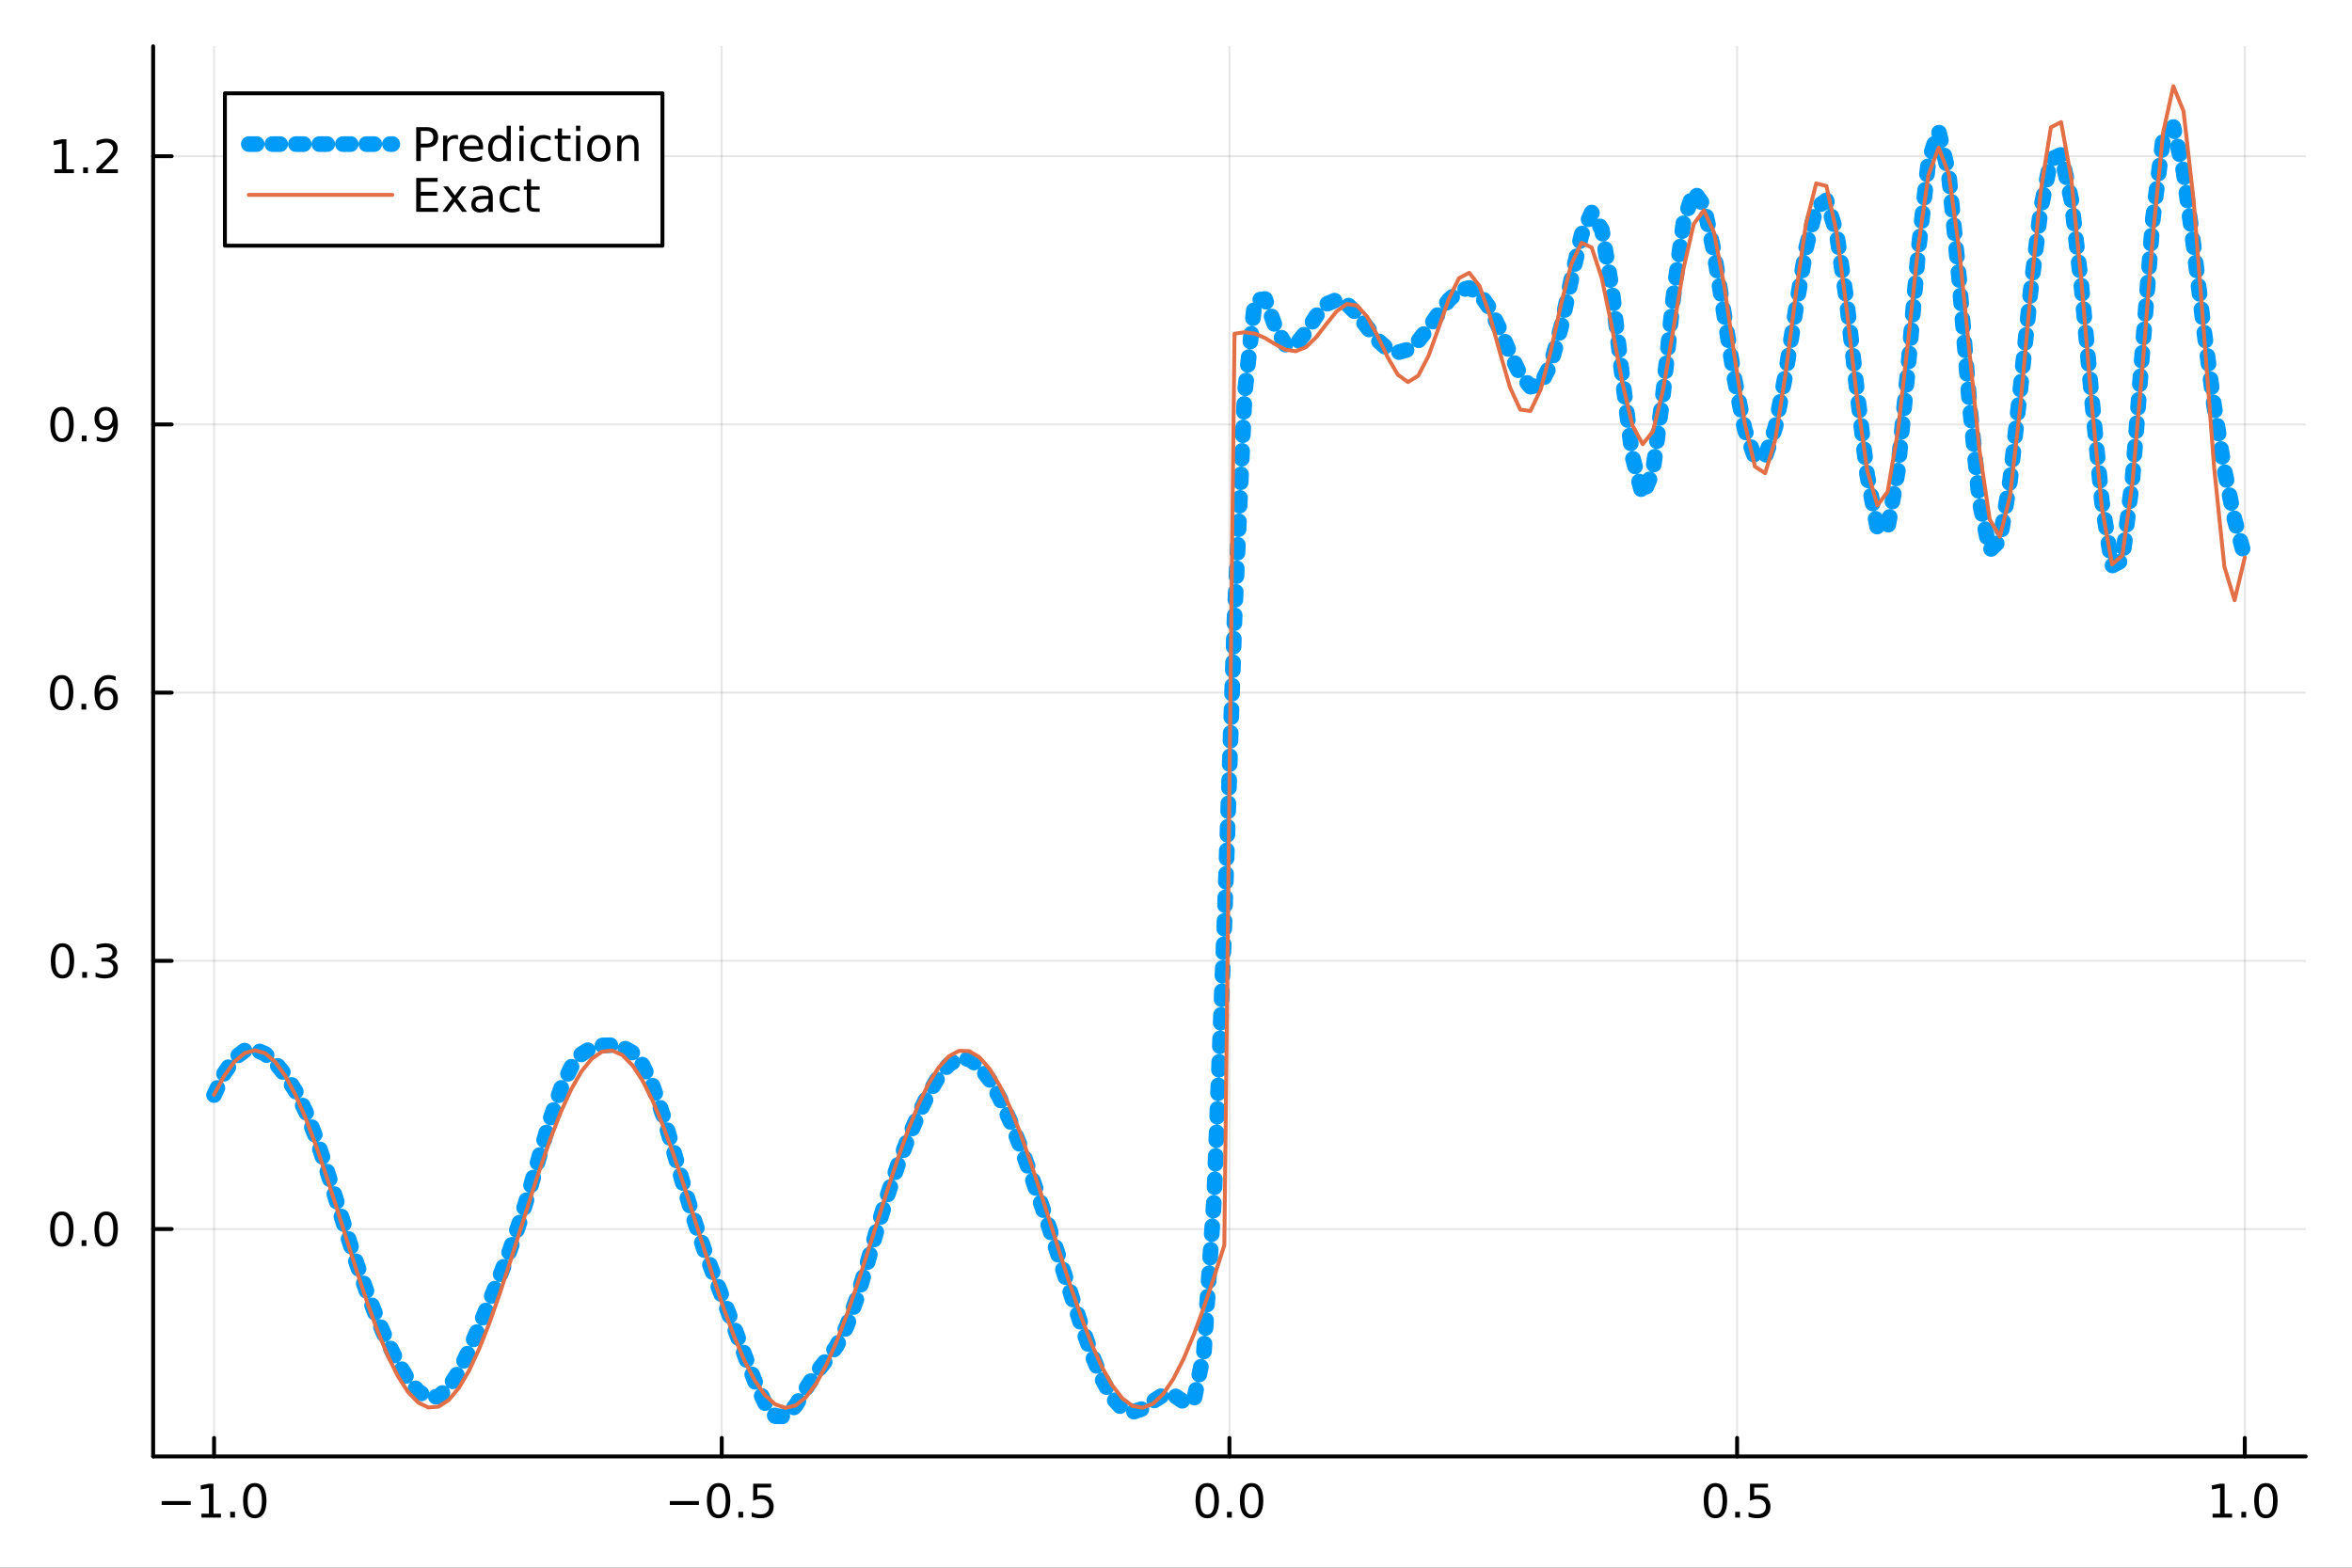 <?xml version="1.0" encoding="utf-8"?>
<svg xmlns="http://www.w3.org/2000/svg" xmlns:xlink="http://www.w3.org/1999/xlink" width="600" height="400" viewBox="0 0 2400 1600">
<rect x="0" y="0" width="2400" height="1600" fill="#333333" stroke="none"/>
<defs>
  <clipPath id="clip390">
    <rect x="0" y="0" width="2400" height="1600"/>
  </clipPath>
</defs>
<path clip-path="url(#clip390)" d="M0 1600 L2400 1600 L2400 0 L0 0  Z" fill="#ffffff" fill-rule="evenodd" fill-opacity="1"/>
<defs>
  <clipPath id="clip391">
    <rect x="480" y="0" width="1681" height="1600"/>
  </clipPath>
</defs>
<path clip-path="url(#clip390)" d="M156.274 1486.45 L2352.76 1486.45 L2352.76 47.244 L156.274 47.244  Z" fill="#ffffff" fill-rule="evenodd" fill-opacity="1"/>
<defs>
  <clipPath id="clip392">
    <rect x="156" y="47" width="2197" height="1440"/>
  </clipPath>
</defs>
<polyline clip-path="url(#clip392)" style="stroke:#000000; stroke-linecap:round; stroke-linejoin:round; stroke-width:2; stroke-opacity:0.1; fill:none" points="218.439,1486.45 218.439,47.244 "/>
<polyline clip-path="url(#clip392)" style="stroke:#000000; stroke-linecap:round; stroke-linejoin:round; stroke-width:2; stroke-opacity:0.1; fill:none" points="736.477,1486.45 736.477,47.244 "/>
<polyline clip-path="url(#clip392)" style="stroke:#000000; stroke-linecap:round; stroke-linejoin:round; stroke-width:2; stroke-opacity:0.1; fill:none" points="1254.52,1486.45 1254.52,47.244 "/>
<polyline clip-path="url(#clip392)" style="stroke:#000000; stroke-linecap:round; stroke-linejoin:round; stroke-width:2; stroke-opacity:0.1; fill:none" points="1772.55,1486.45 1772.55,47.244 "/>
<polyline clip-path="url(#clip392)" style="stroke:#000000; stroke-linecap:round; stroke-linejoin:round; stroke-width:2; stroke-opacity:0.1; fill:none" points="2290.59,1486.45 2290.59,47.244 "/>
<polyline clip-path="url(#clip390)" style="stroke:#000000; stroke-linecap:round; stroke-linejoin:round; stroke-width:4; stroke-opacity:1; fill:none" points="156.274,1486.45 2352.76,1486.45 "/>
<polyline clip-path="url(#clip390)" style="stroke:#000000; stroke-linecap:round; stroke-linejoin:round; stroke-width:4; stroke-opacity:1; fill:none" points="218.439,1486.45 218.439,1467.55 "/>
<polyline clip-path="url(#clip390)" style="stroke:#000000; stroke-linecap:round; stroke-linejoin:round; stroke-width:4; stroke-opacity:1; fill:none" points="736.477,1486.45 736.477,1467.55 "/>
<polyline clip-path="url(#clip390)" style="stroke:#000000; stroke-linecap:round; stroke-linejoin:round; stroke-width:4; stroke-opacity:1; fill:none" points="1254.52,1486.45 1254.52,1467.55 "/>
<polyline clip-path="url(#clip390)" style="stroke:#000000; stroke-linecap:round; stroke-linejoin:round; stroke-width:4; stroke-opacity:1; fill:none" points="1772.55,1486.45 1772.55,1467.55 "/>
<polyline clip-path="url(#clip390)" style="stroke:#000000; stroke-linecap:round; stroke-linejoin:round; stroke-width:4; stroke-opacity:1; fill:none" points="2290.59,1486.45 2290.59,1467.55 "/>
<path clip-path="url(#clip390)" d="M164.967 1532.02 L194.643 1532.02 L194.643 1535.95 L164.967 1535.95 L164.967 1532.02 Z" fill="#000000" fill-rule="nonzero" fill-opacity="1" /><path clip-path="url(#clip390)" d="M205.545 1544.91 L213.184 1544.91 L213.184 1518.55 L204.874 1520.21 L204.874 1515.95 L213.138 1514.29 L217.814 1514.29 L217.814 1544.91 L225.453 1544.91 L225.453 1548.85 L205.545 1548.85 L205.545 1544.91 Z" fill="#000000" fill-rule="nonzero" fill-opacity="1" /><path clip-path="url(#clip390)" d="M234.897 1542.97 L239.781 1542.97 L239.781 1548.85 L234.897 1548.85 L234.897 1542.97 Z" fill="#000000" fill-rule="nonzero" fill-opacity="1" /><path clip-path="url(#clip390)" d="M259.966 1517.37 Q256.355 1517.37 254.527 1520.93 Q252.721 1524.47 252.721 1531.6 Q252.721 1538.71 254.527 1542.27 Q256.355 1545.82 259.966 1545.82 Q263.601 1545.82 265.406 1542.27 Q267.235 1538.71 267.235 1531.6 Q267.235 1524.47 265.406 1520.93 Q263.601 1517.37 259.966 1517.37 M259.966 1513.66 Q265.776 1513.66 268.832 1518.27 Q271.911 1522.85 271.911 1531.6 Q271.911 1540.33 268.832 1544.94 Q265.776 1549.52 259.966 1549.52 Q254.156 1549.52 251.077 1544.94 Q248.022 1540.33 248.022 1531.6 Q248.022 1522.85 251.077 1518.27 Q254.156 1513.66 259.966 1513.66 Z" fill="#000000" fill-rule="nonzero" fill-opacity="1" /><path clip-path="url(#clip390)" d="M683.503 1532.02 L713.178 1532.02 L713.178 1535.95 L683.503 1535.95 L683.503 1532.02 Z" fill="#000000" fill-rule="nonzero" fill-opacity="1" /><path clip-path="url(#clip390)" d="M733.271 1517.37 Q729.66 1517.37 727.831 1520.93 Q726.026 1524.47 726.026 1531.6 Q726.026 1538.71 727.831 1542.27 Q729.66 1545.82 733.271 1545.82 Q736.905 1545.82 738.711 1542.27 Q740.539 1538.71 740.539 1531.6 Q740.539 1524.47 738.711 1520.93 Q736.905 1517.37 733.271 1517.37 M733.271 1513.66 Q739.081 1513.66 742.137 1518.27 Q745.215 1522.85 745.215 1531.6 Q745.215 1540.33 742.137 1544.94 Q739.081 1549.52 733.271 1549.52 Q727.461 1549.52 724.382 1544.94 Q721.327 1540.33 721.327 1531.6 Q721.327 1522.85 724.382 1518.27 Q727.461 1513.66 733.271 1513.66 Z" fill="#000000" fill-rule="nonzero" fill-opacity="1" /><path clip-path="url(#clip390)" d="M753.433 1542.97 L758.317 1542.97 L758.317 1548.85 L753.433 1548.85 L753.433 1542.97 Z" fill="#000000" fill-rule="nonzero" fill-opacity="1" /><path clip-path="url(#clip390)" d="M768.548 1514.29 L786.905 1514.29 L786.905 1518.22 L772.831 1518.22 L772.831 1526.7 Q773.849 1526.35 774.868 1526.19 Q775.886 1526 776.905 1526 Q782.692 1526 786.072 1529.17 Q789.451 1532.34 789.451 1537.76 Q789.451 1543.34 785.979 1546.44 Q782.507 1549.52 776.187 1549.52 Q774.011 1549.52 771.743 1549.15 Q769.498 1548.78 767.09 1548.04 L767.09 1543.34 Q769.173 1544.47 771.396 1545.03 Q773.618 1545.58 776.095 1545.58 Q780.099 1545.58 782.437 1543.48 Q784.775 1541.37 784.775 1537.76 Q784.775 1534.15 782.437 1532.04 Q780.099 1529.94 776.095 1529.94 Q774.22 1529.94 772.345 1530.35 Q770.493 1530.77 768.548 1531.65 L768.548 1514.29 Z" fill="#000000" fill-rule="nonzero" fill-opacity="1" /><path clip-path="url(#clip390)" d="M1231.9 1517.37 Q1228.29 1517.37 1226.46 1520.93 Q1224.65 1524.47 1224.65 1531.6 Q1224.65 1538.71 1226.46 1542.27 Q1228.29 1545.82 1231.9 1545.82 Q1235.53 1545.82 1237.34 1542.27 Q1239.17 1538.71 1239.17 1531.6 Q1239.17 1524.47 1237.34 1520.93 Q1235.53 1517.37 1231.9 1517.37 M1231.9 1513.66 Q1237.71 1513.66 1240.77 1518.27 Q1243.84 1522.85 1243.84 1531.6 Q1243.84 1540.33 1240.77 1544.94 Q1237.71 1549.52 1231.9 1549.52 Q1226.09 1549.52 1223.01 1544.94 Q1219.96 1540.33 1219.96 1531.6 Q1219.96 1522.85 1223.01 1518.27 Q1226.09 1513.66 1231.9 1513.66 Z" fill="#000000" fill-rule="nonzero" fill-opacity="1" /><path clip-path="url(#clip390)" d="M1252.06 1542.97 L1256.95 1542.97 L1256.95 1548.85 L1252.06 1548.85 L1252.06 1542.97 Z" fill="#000000" fill-rule="nonzero" fill-opacity="1" /><path clip-path="url(#clip390)" d="M1277.13 1517.37 Q1273.52 1517.37 1271.69 1520.93 Q1269.89 1524.47 1269.89 1531.6 Q1269.89 1538.71 1271.69 1542.27 Q1273.52 1545.82 1277.13 1545.82 Q1280.76 1545.82 1282.57 1542.27 Q1284.4 1538.71 1284.4 1531.6 Q1284.4 1524.47 1282.57 1520.93 Q1280.76 1517.37 1277.13 1517.37 M1277.13 1513.66 Q1282.94 1513.66 1286 1518.27 Q1289.08 1522.85 1289.08 1531.6 Q1289.08 1540.33 1286 1544.94 Q1282.94 1549.52 1277.13 1549.52 Q1271.32 1549.52 1268.24 1544.94 Q1265.19 1540.33 1265.19 1531.6 Q1265.19 1522.85 1268.24 1518.27 Q1271.32 1513.66 1277.13 1513.66 Z" fill="#000000" fill-rule="nonzero" fill-opacity="1" /><path clip-path="url(#clip390)" d="M1750.44 1517.37 Q1746.82 1517.37 1745 1520.93 Q1743.19 1524.47 1743.19 1531.6 Q1743.19 1538.71 1745 1542.27 Q1746.82 1545.82 1750.44 1545.82 Q1754.07 1545.82 1755.88 1542.27 Q1757.7 1538.71 1757.7 1531.6 Q1757.7 1524.47 1755.88 1520.93 Q1754.07 1517.37 1750.44 1517.37 M1750.44 1513.66 Q1756.25 1513.66 1759.3 1518.27 Q1762.38 1522.85 1762.38 1531.6 Q1762.38 1540.33 1759.3 1544.94 Q1756.25 1549.52 1750.44 1549.52 Q1744.63 1549.52 1741.55 1544.94 Q1738.49 1540.33 1738.49 1531.6 Q1738.49 1522.85 1741.55 1518.27 Q1744.63 1513.66 1750.44 1513.66 Z" fill="#000000" fill-rule="nonzero" fill-opacity="1" /><path clip-path="url(#clip390)" d="M1770.6 1542.97 L1775.48 1542.97 L1775.48 1548.85 L1770.6 1548.85 L1770.6 1542.97 Z" fill="#000000" fill-rule="nonzero" fill-opacity="1" /><path clip-path="url(#clip390)" d="M1785.71 1514.29 L1804.07 1514.29 L1804.07 1518.22 L1790 1518.22 L1790 1526.7 Q1791.01 1526.35 1792.03 1526.19 Q1793.05 1526 1794.07 1526 Q1799.86 1526 1803.24 1529.17 Q1806.62 1532.34 1806.62 1537.76 Q1806.62 1543.34 1803.14 1546.44 Q1799.67 1549.52 1793.35 1549.52 Q1791.18 1549.52 1788.91 1549.15 Q1786.66 1548.78 1784.25 1548.04 L1784.25 1543.34 Q1786.34 1544.47 1788.56 1545.03 Q1790.78 1545.58 1793.26 1545.58 Q1797.26 1545.58 1799.6 1543.48 Q1801.94 1541.37 1801.94 1537.76 Q1801.94 1534.15 1799.6 1532.04 Q1797.26 1529.94 1793.26 1529.94 Q1791.38 1529.94 1789.51 1530.35 Q1787.66 1530.77 1785.71 1531.65 L1785.71 1514.29 Z" fill="#000000" fill-rule="nonzero" fill-opacity="1" /><path clip-path="url(#clip390)" d="M2257.74 1544.91 L2265.38 1544.91 L2265.38 1518.55 L2257.07 1520.21 L2257.07 1515.95 L2265.34 1514.29 L2270.01 1514.29 L2270.01 1544.91 L2277.65 1544.91 L2277.65 1548.85 L2257.74 1548.85 L2257.74 1544.91 Z" fill="#000000" fill-rule="nonzero" fill-opacity="1" /><path clip-path="url(#clip390)" d="M2287.1 1542.97 L2291.98 1542.97 L2291.98 1548.85 L2287.1 1548.85 L2287.1 1542.97 Z" fill="#000000" fill-rule="nonzero" fill-opacity="1" /><path clip-path="url(#clip390)" d="M2312.17 1517.37 Q2308.55 1517.37 2306.73 1520.93 Q2304.92 1524.47 2304.92 1531.6 Q2304.92 1538.71 2306.73 1542.27 Q2308.55 1545.82 2312.17 1545.82 Q2315.8 1545.82 2317.61 1542.27 Q2319.43 1538.71 2319.43 1531.6 Q2319.43 1524.47 2317.61 1520.93 Q2315.8 1517.37 2312.17 1517.37 M2312.17 1513.66 Q2317.98 1513.66 2321.03 1518.27 Q2324.11 1522.85 2324.11 1531.6 Q2324.11 1540.33 2321.03 1544.94 Q2317.98 1549.52 2312.17 1549.52 Q2306.36 1549.52 2303.28 1544.94 Q2300.22 1540.33 2300.22 1531.6 Q2300.22 1522.85 2303.28 1518.27 Q2306.36 1513.66 2312.17 1513.66 Z" fill="#000000" fill-rule="nonzero" fill-opacity="1" /><polyline clip-path="url(#clip392)" style="stroke:#000000; stroke-linecap:round; stroke-linejoin:round; stroke-width:2; stroke-opacity:0.1; fill:none" points="156.274,1254.38 2352.76,1254.38 "/>
<polyline clip-path="url(#clip392)" style="stroke:#000000; stroke-linecap:round; stroke-linejoin:round; stroke-width:2; stroke-opacity:0.1; fill:none" points="156.274,980.647 2352.76,980.647 "/>
<polyline clip-path="url(#clip392)" style="stroke:#000000; stroke-linecap:round; stroke-linejoin:round; stroke-width:2; stroke-opacity:0.1; fill:none" points="156.274,706.91 2352.76,706.91 "/>
<polyline clip-path="url(#clip392)" style="stroke:#000000; stroke-linecap:round; stroke-linejoin:round; stroke-width:2; stroke-opacity:0.1; fill:none" points="156.274,433.172 2352.76,433.172 "/>
<polyline clip-path="url(#clip392)" style="stroke:#000000; stroke-linecap:round; stroke-linejoin:round; stroke-width:2; stroke-opacity:0.1; fill:none" points="156.274,159.435 2352.76,159.435 "/>
<polyline clip-path="url(#clip390)" style="stroke:#000000; stroke-linecap:round; stroke-linejoin:round; stroke-width:4; stroke-opacity:1; fill:none" points="156.274,1486.45 156.274,47.244 "/>
<polyline clip-path="url(#clip390)" style="stroke:#000000; stroke-linecap:round; stroke-linejoin:round; stroke-width:4; stroke-opacity:1; fill:none" points="156.274,1254.38 175.172,1254.38 "/>
<polyline clip-path="url(#clip390)" style="stroke:#000000; stroke-linecap:round; stroke-linejoin:round; stroke-width:4; stroke-opacity:1; fill:none" points="156.274,980.647 175.172,980.647 "/>
<polyline clip-path="url(#clip390)" style="stroke:#000000; stroke-linecap:round; stroke-linejoin:round; stroke-width:4; stroke-opacity:1; fill:none" points="156.274,706.91 175.172,706.91 "/>
<polyline clip-path="url(#clip390)" style="stroke:#000000; stroke-linecap:round; stroke-linejoin:round; stroke-width:4; stroke-opacity:1; fill:none" points="156.274,433.172 175.172,433.172 "/>
<polyline clip-path="url(#clip390)" style="stroke:#000000; stroke-linecap:round; stroke-linejoin:round; stroke-width:4; stroke-opacity:1; fill:none" points="156.274,159.435 175.172,159.435 "/>
<path clip-path="url(#clip390)" d="M63.099 1240.18 Q59.487 1240.18 57.659 1243.75 Q55.853 1247.29 55.853 1254.42 Q55.853 1261.53 57.659 1265.09 Q59.487 1268.63 63.099 1268.63 Q66.733 1268.63 68.538 1265.09 Q70.367 1261.53 70.367 1254.42 Q70.367 1247.29 68.538 1243.75 Q66.733 1240.18 63.099 1240.18 M63.099 1236.48 Q68.909 1236.48 71.964 1241.09 Q75.043 1245.67 75.043 1254.42 Q75.043 1263.15 71.964 1267.75 Q68.909 1272.34 63.099 1272.34 Q57.288 1272.34 54.21 1267.75 Q51.154 1263.15 51.154 1254.42 Q51.154 1245.67 54.21 1241.09 Q57.288 1236.48 63.099 1236.48 Z" fill="#000000" fill-rule="nonzero" fill-opacity="1" /><path clip-path="url(#clip390)" d="M83.26 1265.78 L88.145 1265.78 L88.145 1271.66 L83.26 1271.66 L83.26 1265.78 Z" fill="#000000" fill-rule="nonzero" fill-opacity="1" /><path clip-path="url(#clip390)" d="M108.33 1240.18 Q104.719 1240.18 102.89 1243.75 Q101.084 1247.29 101.084 1254.42 Q101.084 1261.53 102.89 1265.09 Q104.719 1268.63 108.33 1268.63 Q111.964 1268.63 113.77 1265.09 Q115.598 1261.53 115.598 1254.42 Q115.598 1247.29 113.77 1243.75 Q111.964 1240.18 108.33 1240.18 M108.33 1236.48 Q114.14 1236.48 117.195 1241.09 Q120.274 1245.67 120.274 1254.42 Q120.274 1263.15 117.195 1267.75 Q114.14 1272.34 108.33 1272.34 Q102.52 1272.34 99.441 1267.75 Q96.385 1263.15 96.385 1254.42 Q96.385 1245.67 99.441 1241.09 Q102.52 1236.48 108.33 1236.48 Z" fill="#000000" fill-rule="nonzero" fill-opacity="1" /><path clip-path="url(#clip390)" d="M63.747 966.445 Q60.136 966.445 58.307 970.01 Q56.501 973.552 56.501 980.681 Q56.501 987.788 58.307 991.353 Q60.136 994.894 63.747 994.894 Q67.381 994.894 69.186 991.353 Q71.015 987.788 71.015 980.681 Q71.015 973.552 69.186 970.01 Q67.381 966.445 63.747 966.445 M63.747 962.742 Q69.557 962.742 72.612 967.348 Q75.691 971.932 75.691 980.681 Q75.691 989.408 72.612 994.015 Q69.557 998.598 63.747 998.598 Q57.937 998.598 54.858 994.015 Q51.802 989.408 51.802 980.681 Q51.802 971.932 54.858 967.348 Q57.937 962.742 63.747 962.742 Z" fill="#000000" fill-rule="nonzero" fill-opacity="1" /><path clip-path="url(#clip390)" d="M83.909 992.047 L88.793 992.047 L88.793 997.927 L83.909 997.927 L83.909 992.047 Z" fill="#000000" fill-rule="nonzero" fill-opacity="1" /><path clip-path="url(#clip390)" d="M113.145 979.293 Q116.501 980.01 118.376 982.279 Q120.274 984.547 120.274 987.881 Q120.274 992.996 116.756 995.797 Q113.237 998.598 106.756 998.598 Q104.58 998.598 102.265 998.158 Q99.973 997.742 97.52 996.885 L97.52 992.371 Q99.464 993.505 101.779 994.084 Q104.094 994.663 106.617 994.663 Q111.015 994.663 113.307 992.927 Q115.621 991.191 115.621 987.881 Q115.621 984.825 113.469 983.112 Q111.339 981.376 107.52 981.376 L103.492 981.376 L103.492 977.533 L107.705 977.533 Q111.154 977.533 112.983 976.168 Q114.811 974.779 114.811 972.186 Q114.811 969.524 112.913 968.112 Q111.038 966.677 107.52 966.677 Q105.598 966.677 103.399 967.094 Q101.2 967.51 98.561 968.39 L98.561 964.223 Q101.223 963.482 103.538 963.112 Q105.876 962.742 107.936 962.742 Q113.26 962.742 116.362 965.172 Q119.464 967.58 119.464 971.7 Q119.464 974.57 117.82 976.561 Q116.177 978.529 113.145 979.293 Z" fill="#000000" fill-rule="nonzero" fill-opacity="1" /><path clip-path="url(#clip390)" d="M62.937 692.708 Q59.325 692.708 57.497 696.273 Q55.691 699.815 55.691 706.944 Q55.691 714.051 57.497 717.616 Q59.325 721.157 62.937 721.157 Q66.571 721.157 68.376 717.616 Q70.205 714.051 70.205 706.944 Q70.205 699.815 68.376 696.273 Q66.571 692.708 62.937 692.708 M62.937 689.005 Q68.747 689.005 71.802 693.611 Q74.881 698.194 74.881 706.944 Q74.881 715.671 71.802 720.278 Q68.747 724.861 62.937 724.861 Q57.126 724.861 54.048 720.278 Q50.992 715.671 50.992 706.944 Q50.992 698.194 54.048 693.611 Q57.126 689.005 62.937 689.005 Z" fill="#000000" fill-rule="nonzero" fill-opacity="1" /><path clip-path="url(#clip390)" d="M83.098 718.31 L87.983 718.31 L87.983 724.19 L83.098 724.19 L83.098 718.31 Z" fill="#000000" fill-rule="nonzero" fill-opacity="1" /><path clip-path="url(#clip390)" d="M108.746 705.046 Q105.598 705.046 103.746 707.199 Q101.918 709.352 101.918 713.102 Q101.918 716.829 103.746 719.004 Q105.598 721.157 108.746 721.157 Q111.895 721.157 113.723 719.004 Q115.575 716.829 115.575 713.102 Q115.575 709.352 113.723 707.199 Q111.895 705.046 108.746 705.046 M118.029 690.393 L118.029 694.653 Q116.27 693.819 114.464 693.38 Q112.682 692.94 110.922 692.94 Q106.293 692.94 103.839 696.065 Q101.409 699.19 101.061 705.509 Q102.427 703.495 104.487 702.43 Q106.547 701.343 109.024 701.343 Q114.233 701.343 117.242 704.514 Q120.274 707.662 120.274 713.102 Q120.274 718.426 117.126 721.643 Q113.978 724.861 108.746 724.861 Q102.751 724.861 99.58 720.278 Q96.409 715.671 96.409 706.944 Q96.409 698.75 100.297 693.889 Q104.186 689.005 110.737 689.005 Q112.496 689.005 114.279 689.352 Q116.084 689.699 118.029 690.393 Z" fill="#000000" fill-rule="nonzero" fill-opacity="1" /><path clip-path="url(#clip390)" d="M63.284 418.971 Q59.673 418.971 57.844 422.536 Q56.038 426.078 56.038 433.207 Q56.038 440.314 57.844 443.878 Q59.673 447.42 63.284 447.42 Q66.918 447.42 68.724 443.878 Q70.552 440.314 70.552 433.207 Q70.552 426.078 68.724 422.536 Q66.918 418.971 63.284 418.971 M63.284 415.267 Q69.094 415.267 72.149 419.874 Q75.228 424.457 75.228 433.207 Q75.228 441.934 72.149 446.54 Q69.094 451.124 63.284 451.124 Q57.474 451.124 54.395 446.54 Q51.339 441.934 51.339 433.207 Q51.339 424.457 54.395 419.874 Q57.474 415.267 63.284 415.267 Z" fill="#000000" fill-rule="nonzero" fill-opacity="1" /><path clip-path="url(#clip390)" d="M83.446 444.573 L88.33 444.573 L88.33 450.452 L83.446 450.452 L83.446 444.573 Z" fill="#000000" fill-rule="nonzero" fill-opacity="1" /><path clip-path="url(#clip390)" d="M98.654 449.735 L98.654 445.476 Q100.413 446.309 102.219 446.749 Q104.024 447.189 105.76 447.189 Q110.39 447.189 112.82 444.087 Q115.274 440.962 115.621 434.619 Q114.279 436.61 112.219 437.675 Q110.158 438.74 107.658 438.74 Q102.473 438.74 99.441 435.615 Q96.432 432.466 96.432 427.027 Q96.432 421.703 99.58 418.485 Q102.728 415.267 107.959 415.267 Q113.955 415.267 117.103 419.874 Q120.274 424.457 120.274 433.207 Q120.274 441.378 116.385 446.263 Q112.52 451.124 105.969 451.124 Q104.209 451.124 102.404 450.777 Q100.598 450.429 98.654 449.735 M107.959 435.082 Q111.108 435.082 112.936 432.929 Q114.788 430.777 114.788 427.027 Q114.788 423.3 112.936 421.147 Q111.108 418.971 107.959 418.971 Q104.811 418.971 102.959 421.147 Q101.131 423.3 101.131 427.027 Q101.131 430.777 102.959 432.929 Q104.811 435.082 107.959 435.082 Z" fill="#000000" fill-rule="nonzero" fill-opacity="1" /><path clip-path="url(#clip390)" d="M55.506 172.78 L63.145 172.78 L63.145 146.415 L54.835 148.081 L54.835 143.822 L63.099 142.155 L67.774 142.155 L67.774 172.78 L75.413 172.78 L75.413 176.715 L55.506 176.715 L55.506 172.78 Z" fill="#000000" fill-rule="nonzero" fill-opacity="1" /><path clip-path="url(#clip390)" d="M84.858 170.836 L89.742 170.836 L89.742 176.715 L84.858 176.715 L84.858 170.836 Z" fill="#000000" fill-rule="nonzero" fill-opacity="1" /><path clip-path="url(#clip390)" d="M103.955 172.78 L120.274 172.78 L120.274 176.715 L98.33 176.715 L98.33 172.78 Q100.992 170.026 105.575 165.396 Q110.182 160.743 111.362 159.401 Q113.608 156.877 114.487 155.141 Q115.39 153.382 115.39 151.692 Q115.39 148.938 113.445 147.202 Q111.524 145.465 108.422 145.465 Q106.223 145.465 103.77 146.229 Q101.339 146.993 98.561 148.544 L98.561 143.822 Q101.385 142.688 103.839 142.109 Q106.293 141.53 108.33 141.53 Q113.7 141.53 116.895 144.215 Q120.089 146.901 120.089 151.391 Q120.089 153.521 119.279 155.442 Q118.492 157.34 116.385 159.933 Q115.807 160.604 112.705 163.822 Q109.603 167.016 103.955 172.78 Z" fill="#000000" fill-rule="nonzero" fill-opacity="1" /><polyline clip-path="url(#clip392)" style="stroke:#009af9; stroke-linecap:round; stroke-linejoin:round; stroke-width:16; stroke-opacity:1; fill:none" stroke-dasharray="8, 16" points="218.439,1117.63 228.852,1095.3 239.264,1080.06 249.677,1072.14 260.09,1070.99 270.503,1075.57 280.916,1084.69 291.329,1097.44 301.741,1113.87 312.154,1134.96 322.567,1161.48 332.98,1192.52 343.393,1225.75 353.805,1258.83 364.218,1290.35 374.631,1319.58 385.044,1346.15 395.457,1369.87 405.87,1390.56 416.282,1407.68 426.695,1420.11 437.108,1426.39 447.521,1425.18 457.934,1415.97 468.347,1399.52 478.759,1377.78 489.172,1353.3 499.585,1328.07 509.998,1302.58 520.411,1275.68 530.824,1245.64 541.236,1211.77 551.649,1175.58 562.062,1140.57 572.475,1110.81 582.888,1089.1 593.301,1075.88 603.713,1069.4 614.126,1066.99 624.539,1066.71 634.952,1068.51 645.365,1074.34 655.777,1087.09 666.19,1108.63 676.603,1138.42 687.016,1173.43 697.429,1209.61 707.842,1243.71 718.254,1274.43 728.667,1302.31 739.08,1328.91 749.493,1355.71 759.906,1383.16 770.319,1409.87 780.731,1432.23 791.144,1445.35 801.557,1445.72 811.97,1434.34 822.383,1417.24 832.796,1401.16 843.208,1388.01 853.621,1373.88 864.034,1353.44 874.447,1324.63 884.86,1289.81 895.273,1253.53 905.685,1219.54 916.098,1189.27 926.511,1162.3 936.924,1138 947.337,1116.52 957.749,1098.91 968.162,1086.48 978.575,1080.3 988.988,1080.95 999.401,1088.38 1009.81,1102.02 1020.23,1120.86 1030.64,1143.76 1041.05,1169.61 1051.46,1197.61 1061.88,1227.2 1072.29,1258.05 1082.7,1289.77 1093.12,1321.77 1103.53,1353.04 1113.94,1382.09 1124.35,1407.08 1134.77,1426.1 1145.18,1437.65 1155.59,1441.2 1166.01,1437.75 1176.42,1430.26 1186.83,1423.67 1197.24,1423.47 1207.66,1430.59 1218.07,1430.23 1228.48,1380.14 1238.9,1223.04 1249.31,945.951 1259.72,631.421 1270.13,401.535 1280.55,306.341 1290.96,305.17 1301.37,333.396 1311.79,352.077 1322.2,351.901 1332.61,338.909 1343.02,322.6 1353.44,310.368 1363.85,306.017 1374.26,310.038 1384.68,320.483 1395.09,334.019 1405.5,346.977 1415.91,356.22 1426.33,359.714 1436.74,356.749 1447.15,347.899 1457.57,334.811 1467.98,319.928 1478.39,306.175 1488.8,296.589 1499.22,293.865 1509.63,299.766 1520.04,314.491 1530.45,336.159 1540.87,360.703 1551.28,382.35 1561.69,394.7 1572.11,392.183 1582.52,371.611 1592.93,333.776 1603.34,285.236 1613.76,239.763 1624.17,216.916 1634.58,234.452 1645,296.187 1655.41,384.686 1665.82,466.333 1676.23,505.431 1686.65,481.17 1697.06,401.879 1707.47,303.352 1717.89,226.632 1728.3,195.184 1738.71,209.922 1749.12,257.921 1759.54,322.188 1769.95,386.794 1780.36,438.429 1790.78,466.951 1801.19,466.348 1811.6,436.065 1822.01,381.921 1832.43,315.743 1842.84,253.442 1853.25,211.801 1863.67,204.499 1874.08,237.988 1884.49,308.106 1894.9,398.877 1905.32,485.07 1915.73,538.93 1926.14,539.436 1936.56,480.703 1946.97,376.256 1957.38,257.317 1967.79,164.515 1978.21,133.521 1988.62,178.605 1999.03,283.624 2009.45,409.039 2019.86,511.441 2030.27,561.67 2040.68,551.553 2051.1,490.526 2061.51,398.375 2071.92,298.577 2082.33,213.725 2092.75,162.63 2103.16,157.94 2113.57,203.588 2123.99,292.441 2134.4,405.24 2144.81,512.003 2155.22,577.358 2165.64,571.832 2176.05,488.441 2186.46,354.5 2196.88,222.711 2207.29,141.525 2217.7,129.646 2228.11,175.078 2238.53,251.926 2248.94,336.586 2259.35,414.494 2269.77,479.395 2280.18,530.169 2290.59,568.23 "/>
<polyline clip-path="url(#clip392)" style="stroke:#e26f46; stroke-linecap:round; stroke-linejoin:round; stroke-width:4; stroke-opacity:1; fill:none" points="218.439,1117.34 228.852,1097.89 239.264,1083.55 249.677,1074.79 260.09,1071.89 270.503,1074.95 280.916,1083.86 291.329,1098.34 301.741,1117.91 312.154,1141.93 322.567,1169.63 332.98,1200.09 343.393,1232.32 353.805,1265.28 364.218,1297.87 374.631,1329.05 385.044,1357.79 395.457,1383.16 405.87,1404.32 416.282,1420.59 426.695,1431.44 437.108,1436.5 447.521,1435.63 457.934,1428.83 468.347,1416.35 478.759,1398.58 489.172,1376.1 499.585,1349.65 509.998,1320.09 520.411,1288.38 530.824,1255.57 541.236,1222.72 551.649,1190.9 562.062,1161.15 572.475,1134.45 582.888,1111.66 593.301,1093.53 603.713,1080.64 614.126,1073.43 624.539,1072.13 634.952,1076.77 645.365,1087.21 655.777,1103.11 666.19,1123.94 676.603,1149.03 687.016,1177.56 697.429,1208.6 707.842,1241.13 718.254,1274.09 728.667,1306.41 739.08,1337.03 749.493,1364.96 759.906,1389.27 770.319,1409.19 780.731,1424.05 791.144,1433.37 801.557,1436.85 811.97,1434.38 822.383,1426.03 832.796,1412.08 843.208,1392.99 853.621,1369.37 864.034,1341.99 874.447,1311.76 884.86,1279.66 895.273,1246.73 905.685,1214.05 916.098,1182.68 926.511,1153.66 936.924,1127.92 947.337,1106.31 957.749,1089.54 968.162,1078.14 978.575,1072.5 988.988,1072.79 999.401,1079.01 1009.81,1090.95 1020.23,1108.23 1030.64,1130.28 1041.05,1156.37 1051.46,1185.67 1061.88,1217.21 1072.29,1249.96 1082.7,1282.86 1093.12,1314.82 1103.53,1344.82 1113.94,1371.86 1124.35,1395.07 1134.77,1413.69 1145.18,1427.11 1155.59,1434.89 1166.01,1436.78 1176.42,1432.71 1186.83,1422.83 1197.24,1407.45 1207.66,1387.07 1218.07,1362.36 1228.48,1334.13 1238.9,1303.3 1249.31,1270.87 1259.72,340.602 1270.13,339.094 1280.55,340.466 1290.96,345.035 1301.37,351.4 1311.79,356.873 1322.2,358.493 1332.61,354.283 1343.02,344.246 1353.44,330.714 1363.85,317.839 1374.26,310.317 1384.68,311.76 1395.09,323.236 1405.5,342.54 1415.91,364.508 1426.33,382.398 1436.74,389.944 1447.15,383.485 1457.57,363.442 1467.98,334.613 1478.39,305.068 1488.8,283.893 1499.22,278.407 1509.63,291.705 1520.04,321.331 1530.45,359.592 1540.87,395.534 1551.28,418.075 1561.69,419.41 1572.11,397.633 1582.52,357.721 1592.93,310.477 1603.34,269.61 1613.76,247.765 1624.17,252.622 1634.58,284.294 1645,334.856 1655.41,390.284 1665.82,434.344 1676.23,453.34 1686.65,440.35 1697.06,397.635 1707.47,336.412 1717.89,273.935 1728.3,228.635 1738.71,214.683 1749.12,237.592 1759.54,292.196 1769.95,363.728 1780.36,431.8 1790.78,476.212 1801.19,482.938 1811.6,448.527 1822.01,381.521 1832.43,300.395 1842.84,228.471 1853.25,187.209 1863.67,189.817 1874.08,237.067 1884.49,316.634 1894.9,406.278 1905.32,480.057 1915.73,515.832 1926.14,501.901 1936.56,440.767 1946.97,348.853 1957.38,252.108 1967.79,178.688 1978.21,150.76 1988.62,177.824 1999.03,253.563 2009.45,357.235 2019.86,459.341 2030.27,530.018 2040.68,547.77 2051.1,505.987 2061.51,415.277 2071.92,300.819 2082.33,195.385 2092.75,129.954 2103.16,124.617 2113.57,182.43 2123.99,288.101 2134.4,412.002 2144.81,518.476 2155.22,576.09 2165.64,566.917 2176.05,492.076 2186.46,371.848 2196.88,240.201 2207.29,135.194 2217.7,87.976 2228.11,113.556 2238.53,206.072 2248.94,340.053 2259.35,477.413 2269.77,578.283 2280.18,612.571 2290.59,568.94 "/>
<path clip-path="url(#clip390)" d="M229.49 250.738 L675.966 250.738 L675.966 95.218 L229.49 95.218  Z" fill="#ffffff" fill-rule="evenodd" fill-opacity="1"/>
<polyline clip-path="url(#clip390)" style="stroke:#000000; stroke-linecap:round; stroke-linejoin:round; stroke-width:4; stroke-opacity:1; fill:none" points="229.49,250.738 675.966,250.738 675.966,95.218 229.49,95.218 229.49,250.738 "/>
<polyline clip-path="url(#clip390)" style="stroke:#009af9; stroke-linecap:round; stroke-linejoin:round; stroke-width:16; stroke-opacity:1; fill:none" stroke-dasharray="8, 16" points="253.896,147.058 400.328,147.058 "/>
<path clip-path="url(#clip390)" d="M429.409 133.62 L429.409 146.606 L435.289 146.606 Q438.552 146.606 440.335 144.916 Q442.117 143.227 442.117 140.102 Q442.117 137 440.335 135.31 Q438.552 133.62 435.289 133.62 L429.409 133.62 M424.733 129.778 L435.289 129.778 Q441.099 129.778 444.062 132.416 Q447.048 135.032 447.048 140.102 Q447.048 145.217 444.062 147.833 Q441.099 150.449 435.289 150.449 L429.409 150.449 L429.409 164.338 L424.733 164.338 L424.733 129.778 Z" fill="#000000" fill-rule="nonzero" fill-opacity="1" /><path clip-path="url(#clip390)" d="M467.325 142.393 Q466.608 141.977 465.751 141.791 Q464.918 141.583 463.899 141.583 Q460.288 141.583 458.344 143.944 Q456.423 146.282 456.423 150.68 L456.423 164.338 L452.14 164.338 L452.14 138.412 L456.423 138.412 L456.423 142.44 Q457.765 140.078 459.918 138.944 Q462.071 137.787 465.149 137.787 Q465.589 137.787 466.122 137.856 Q466.654 137.903 467.302 138.018 L467.325 142.393 Z" fill="#000000" fill-rule="nonzero" fill-opacity="1" /><path clip-path="url(#clip390)" d="M492.927 150.31 L492.927 152.393 L473.344 152.393 Q473.622 156.791 475.983 159.106 Q478.367 161.398 482.603 161.398 Q485.057 161.398 487.348 160.796 Q489.663 160.194 491.932 158.99 L491.932 163.018 Q489.64 163.99 487.233 164.5 Q484.825 165.009 482.348 165.009 Q476.145 165.009 472.511 161.398 Q468.899 157.787 468.899 151.629 Q468.899 145.264 472.325 141.537 Q475.774 137.787 481.608 137.787 Q486.839 137.787 489.872 141.166 Q492.927 144.523 492.927 150.31 M488.668 149.06 Q488.622 145.565 486.7 143.481 Q484.802 141.398 481.654 141.398 Q478.089 141.398 475.936 143.412 Q473.807 145.426 473.483 149.083 L488.668 149.06 Z" fill="#000000" fill-rule="nonzero" fill-opacity="1" /><path clip-path="url(#clip390)" d="M516.978 142.347 L516.978 128.319 L521.237 128.319 L521.237 164.338 L516.978 164.338 L516.978 160.449 Q515.635 162.763 513.575 163.898 Q511.538 165.009 508.668 165.009 Q503.969 165.009 501.006 161.259 Q498.066 157.509 498.066 151.398 Q498.066 145.287 501.006 141.537 Q503.969 137.787 508.668 137.787 Q511.538 137.787 513.575 138.921 Q515.635 140.032 516.978 142.347 M502.464 151.398 Q502.464 156.097 504.385 158.782 Q506.33 161.444 509.709 161.444 Q513.089 161.444 515.033 158.782 Q516.978 156.097 516.978 151.398 Q516.978 146.699 515.033 144.037 Q513.089 141.352 509.709 141.352 Q506.33 141.352 504.385 144.037 Q502.464 146.699 502.464 151.398 Z" fill="#000000" fill-rule="nonzero" fill-opacity="1" /><path clip-path="url(#clip390)" d="M530.01 138.412 L534.269 138.412 L534.269 164.338 L530.01 164.338 L530.01 138.412 M530.01 128.319 L534.269 128.319 L534.269 133.713 L530.01 133.713 L530.01 128.319 Z" fill="#000000" fill-rule="nonzero" fill-opacity="1" /><path clip-path="url(#clip390)" d="M561.839 139.407 L561.839 143.389 Q560.033 142.393 558.205 141.907 Q556.399 141.398 554.547 141.398 Q550.404 141.398 548.112 144.037 Q545.82 146.652 545.82 151.398 Q545.82 156.143 548.112 158.782 Q550.404 161.398 554.547 161.398 Q556.399 161.398 558.205 160.912 Q560.033 160.402 561.839 159.407 L561.839 163.342 Q560.056 164.176 558.135 164.592 Q556.237 165.009 554.084 165.009 Q548.228 165.009 544.779 161.328 Q541.33 157.648 541.33 151.398 Q541.33 145.055 544.802 141.421 Q548.297 137.787 554.362 137.787 Q556.33 137.787 558.205 138.203 Q560.08 138.597 561.839 139.407 Z" fill="#000000" fill-rule="nonzero" fill-opacity="1" /><path clip-path="url(#clip390)" d="M573.459 131.051 L573.459 138.412 L582.232 138.412 L582.232 141.722 L573.459 141.722 L573.459 155.796 Q573.459 158.967 574.316 159.87 Q575.195 160.773 577.857 160.773 L582.232 160.773 L582.232 164.338 L577.857 164.338 Q572.927 164.338 571.052 162.509 Q569.177 160.657 569.177 155.796 L569.177 141.722 L566.052 141.722 L566.052 138.412 L569.177 138.412 L569.177 131.051 L573.459 131.051 Z" fill="#000000" fill-rule="nonzero" fill-opacity="1" /><path clip-path="url(#clip390)" d="M587.834 138.412 L592.093 138.412 L592.093 164.338 L587.834 164.338 L587.834 138.412 M587.834 128.319 L592.093 128.319 L592.093 133.713 L587.834 133.713 L587.834 128.319 Z" fill="#000000" fill-rule="nonzero" fill-opacity="1" /><path clip-path="url(#clip390)" d="M611.051 141.398 Q607.626 141.398 605.635 144.083 Q603.644 146.745 603.644 151.398 Q603.644 156.051 605.612 158.736 Q607.602 161.398 611.051 161.398 Q614.454 161.398 616.445 158.713 Q618.436 156.027 618.436 151.398 Q618.436 146.791 616.445 144.106 Q614.454 141.398 611.051 141.398 M611.051 137.787 Q616.607 137.787 619.778 141.398 Q622.95 145.009 622.95 151.398 Q622.95 157.764 619.778 161.398 Q616.607 165.009 611.051 165.009 Q605.473 165.009 602.302 161.398 Q599.153 157.764 599.153 151.398 Q599.153 145.009 602.302 141.398 Q605.473 137.787 611.051 137.787 Z" fill="#000000" fill-rule="nonzero" fill-opacity="1" /><path clip-path="url(#clip390)" d="M651.561 148.689 L651.561 164.338 L647.301 164.338 L647.301 148.828 Q647.301 145.148 645.866 143.319 Q644.431 141.49 641.561 141.49 Q638.112 141.49 636.121 143.69 Q634.13 145.889 634.13 149.685 L634.13 164.338 L629.848 164.338 L629.848 138.412 L634.13 138.412 L634.13 142.44 Q635.658 140.102 637.718 138.944 Q639.801 137.787 642.51 137.787 Q646.977 137.787 649.269 140.565 Q651.561 143.319 651.561 148.689 Z" fill="#000000" fill-rule="nonzero" fill-opacity="1" /><polyline clip-path="url(#clip390)" style="stroke:#e26f46; stroke-linecap:round; stroke-linejoin:round; stroke-width:4; stroke-opacity:1; fill:none" points="253.896,198.898 400.328,198.898 "/>
<path clip-path="url(#clip390)" d="M424.733 181.618 L446.585 181.618 L446.585 185.553 L429.409 185.553 L429.409 195.784 L445.867 195.784 L445.867 199.719 L429.409 199.719 L429.409 212.242 L447.001 212.242 L447.001 216.178 L424.733 216.178 L424.733 181.618 Z" fill="#000000" fill-rule="nonzero" fill-opacity="1" /><path clip-path="url(#clip390)" d="M476.052 190.252 L466.677 202.867 L476.538 216.178 L471.515 216.178 L463.969 205.992 L456.423 216.178 L451.4 216.178 L461.469 202.613 L452.256 190.252 L457.279 190.252 L464.154 199.488 L471.029 190.252 L476.052 190.252 Z" fill="#000000" fill-rule="nonzero" fill-opacity="1" /><path clip-path="url(#clip390)" d="M494.339 203.145 Q489.177 203.145 487.186 204.326 Q485.196 205.506 485.196 208.354 Q485.196 210.622 486.677 211.965 Q488.182 213.284 490.751 213.284 Q494.293 213.284 496.422 210.784 Q498.575 208.261 498.575 204.094 L498.575 203.145 L494.339 203.145 M502.834 201.386 L502.834 216.178 L498.575 216.178 L498.575 212.242 Q497.117 214.603 494.941 215.738 Q492.765 216.849 489.617 216.849 Q485.635 216.849 483.274 214.627 Q480.936 212.381 480.936 208.631 Q480.936 204.256 483.853 202.034 Q486.793 199.812 492.603 199.812 L498.575 199.812 L498.575 199.395 Q498.575 196.455 496.631 194.858 Q494.71 193.238 491.214 193.238 Q488.992 193.238 486.885 193.77 Q484.779 194.303 482.835 195.367 L482.835 191.432 Q485.173 190.53 487.372 190.09 Q489.571 189.627 491.654 189.627 Q497.279 189.627 500.057 192.543 Q502.834 195.46 502.834 201.386 Z" fill="#000000" fill-rule="nonzero" fill-opacity="1" /><path clip-path="url(#clip390)" d="M530.265 191.247 L530.265 195.229 Q528.459 194.233 526.631 193.747 Q524.825 193.238 522.973 193.238 Q518.83 193.238 516.538 195.877 Q514.246 198.492 514.246 203.238 Q514.246 207.983 516.538 210.622 Q518.83 213.238 522.973 213.238 Q524.825 213.238 526.631 212.752 Q528.459 212.242 530.265 211.247 L530.265 215.182 Q528.482 216.016 526.561 216.432 Q524.663 216.849 522.51 216.849 Q516.654 216.849 513.205 213.168 Q509.756 209.488 509.756 203.238 Q509.756 196.895 513.228 193.261 Q516.723 189.627 522.788 189.627 Q524.756 189.627 526.631 190.043 Q528.506 190.437 530.265 191.247 Z" fill="#000000" fill-rule="nonzero" fill-opacity="1" /><path clip-path="url(#clip390)" d="M541.885 182.891 L541.885 190.252 L550.658 190.252 L550.658 193.562 L541.885 193.562 L541.885 207.636 Q541.885 210.807 542.742 211.71 Q543.621 212.613 546.283 212.613 L550.658 212.613 L550.658 216.178 L546.283 216.178 Q541.353 216.178 539.478 214.349 Q537.603 212.497 537.603 207.636 L537.603 193.562 L534.478 193.562 L534.478 190.252 L537.603 190.252 L537.603 182.891 L541.885 182.891 Z" fill="#000000" fill-rule="nonzero" fill-opacity="1" /></svg>
